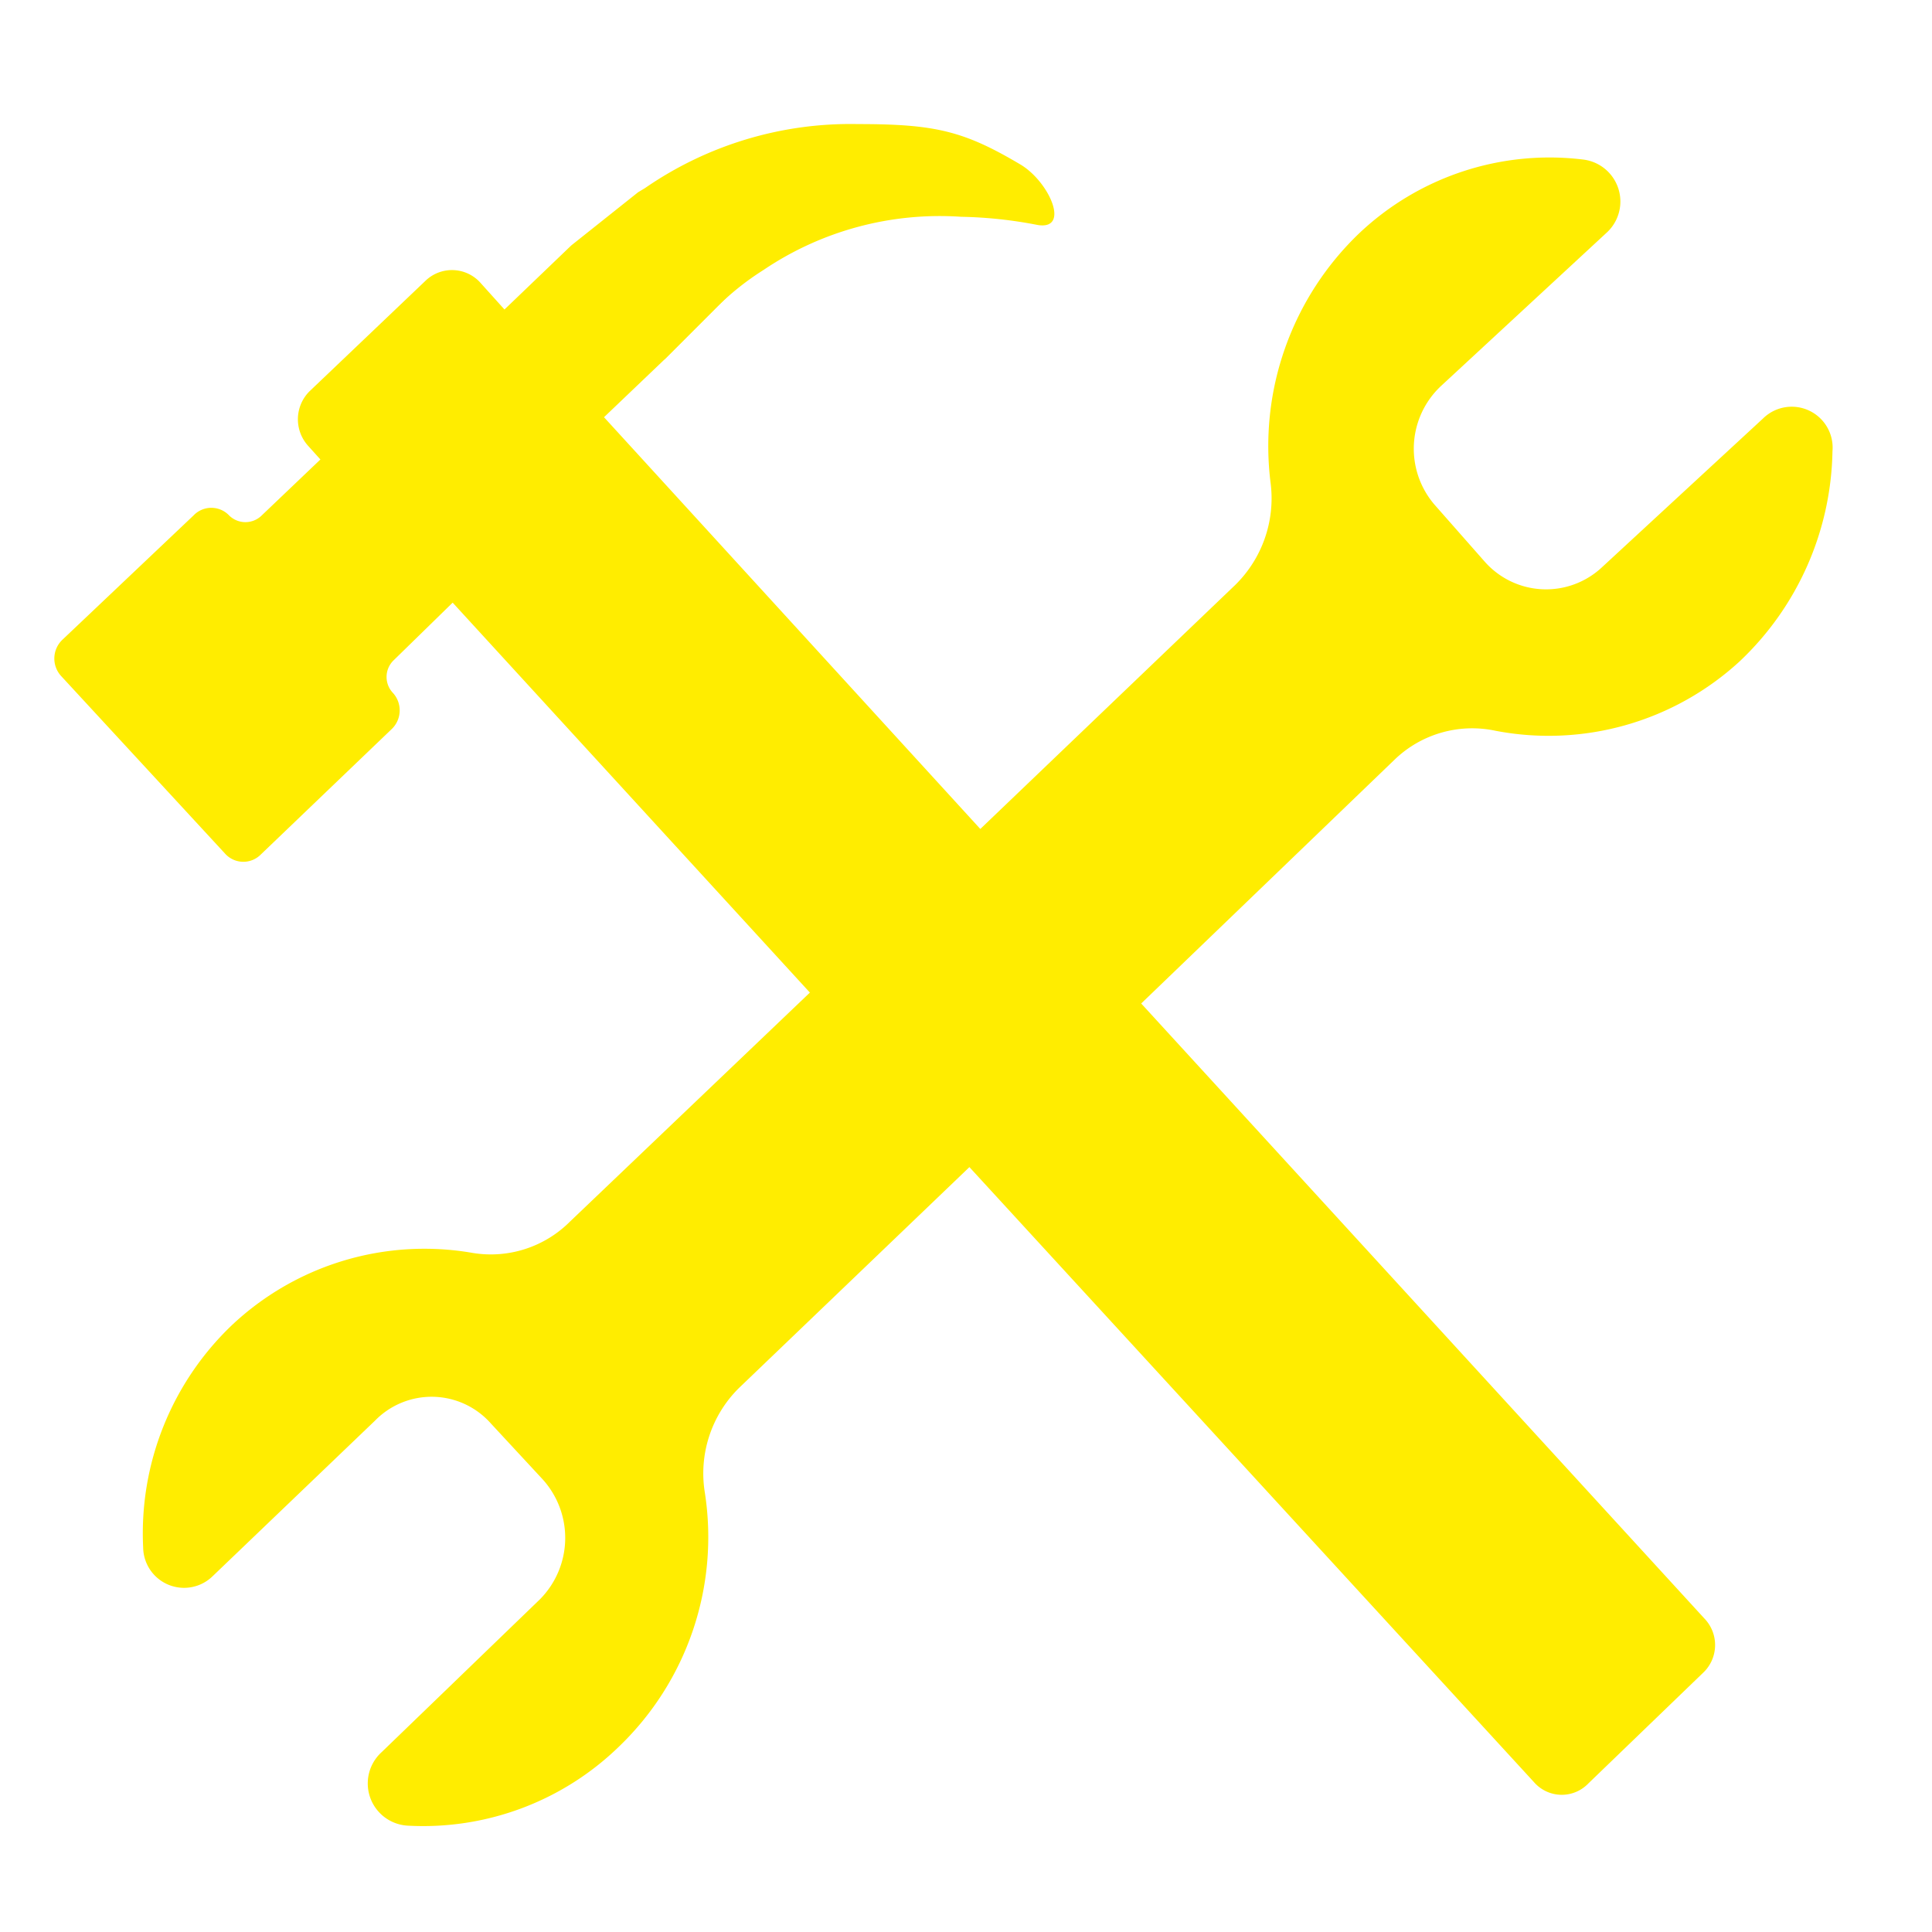 <svg id="Слой_1" data-name="Слой 1" xmlns="http://www.w3.org/2000/svg" xmlns:xlink="http://www.w3.org/1999/xlink" viewBox="0 0 141.7 141.7"><defs><clipPath id="clip-path"><rect width="141.7" height="141.73" fill="none"/></clipPath></defs><title>underconstruction</title><g clip-path="url(#clip-path)"><path d="M48.7,26.4a19.8,19.8,0,0,1,5.2-5.2Z" fill="#ffed00"/><path d="M109.7,53.6a20.7,20.7,0,0,0,17.9-5.1,21.7,21.7,0,0,0,6.8-15.4,3,3,0,0,0-5.1-2.4L117.5,41.6a6,6,0,0,1-8.6-.4L105.2,37a6.3,6.3,0,0,1,.5-8.7l12.1-11.2a3.1,3.1,0,0,0-1.7-5.4,20.3,20.3,0,0,0-16.4,5.4,21.6,21.6,0,0,0-6.5,18.4,8.9,8.9,0,0,1-2.6,7.4L71.9,60.8,44.3,30.6l4.4-4.2h0l3.7-3.7A19.9,19.9,0,0,1,56,19.8a23.1,23.1,0,0,1,14.5-3.9,32,32,0,0,1,5.6.6c2.4.4.9-3.1-1.2-4.4-4.2-2.5-6.3-3-12-3a26.5,26.5,0,0,0-15.6,4.7l-.5.3L41.9,18,37,22.7l-1.8-2a2.8,2.8,0,0,0-4-.1l-8.5,8.1a2.9,2.9,0,0,0-.1,4l.9,1-4.3,4.1a1.7,1.7,0,0,1-2.4,0h0a1.8,1.8,0,0,0-2.6,0L4.6,46.9a1.9,1.9,0,0,0-.1,2.7l12,13a1.8,1.8,0,0,0,2.6.1l9.6-9.2a1.9,1.9,0,0,0,.1-2.7,1.7,1.7,0,0,1,.1-2.4l4.3-4.2L59.4,72.8,41.8,89.6a8.2,8.2,0,0,1-7.1,2.3A20.6,20.6,0,0,0,17,97.2a21.1,21.1,0,0,0-6.5,16.3,3,3,0,0,0,5.1,2.1l11.9-11.4a5.8,5.8,0,0,1,8.5.2l3.8,4.1a6.4,6.4,0,0,1-.2,8.8L28,128.5a3.1,3.1,0,0,0,1.9,5.4,20.6,20.6,0,0,0,15.5-5.8,21.3,21.3,0,0,0,6.3-18.6,8.8,8.8,0,0,1,2.5-7.7L71.1,85.6l41.4,45.1a2.7,2.7,0,0,0,4,.1l8.4-8.1a2.8,2.8,0,0,0,.1-4L83.7,73.6l18.6-17.9a8.2,8.2,0,0,1,7.4-2.1" fill="#ffed00"/></g></svg>